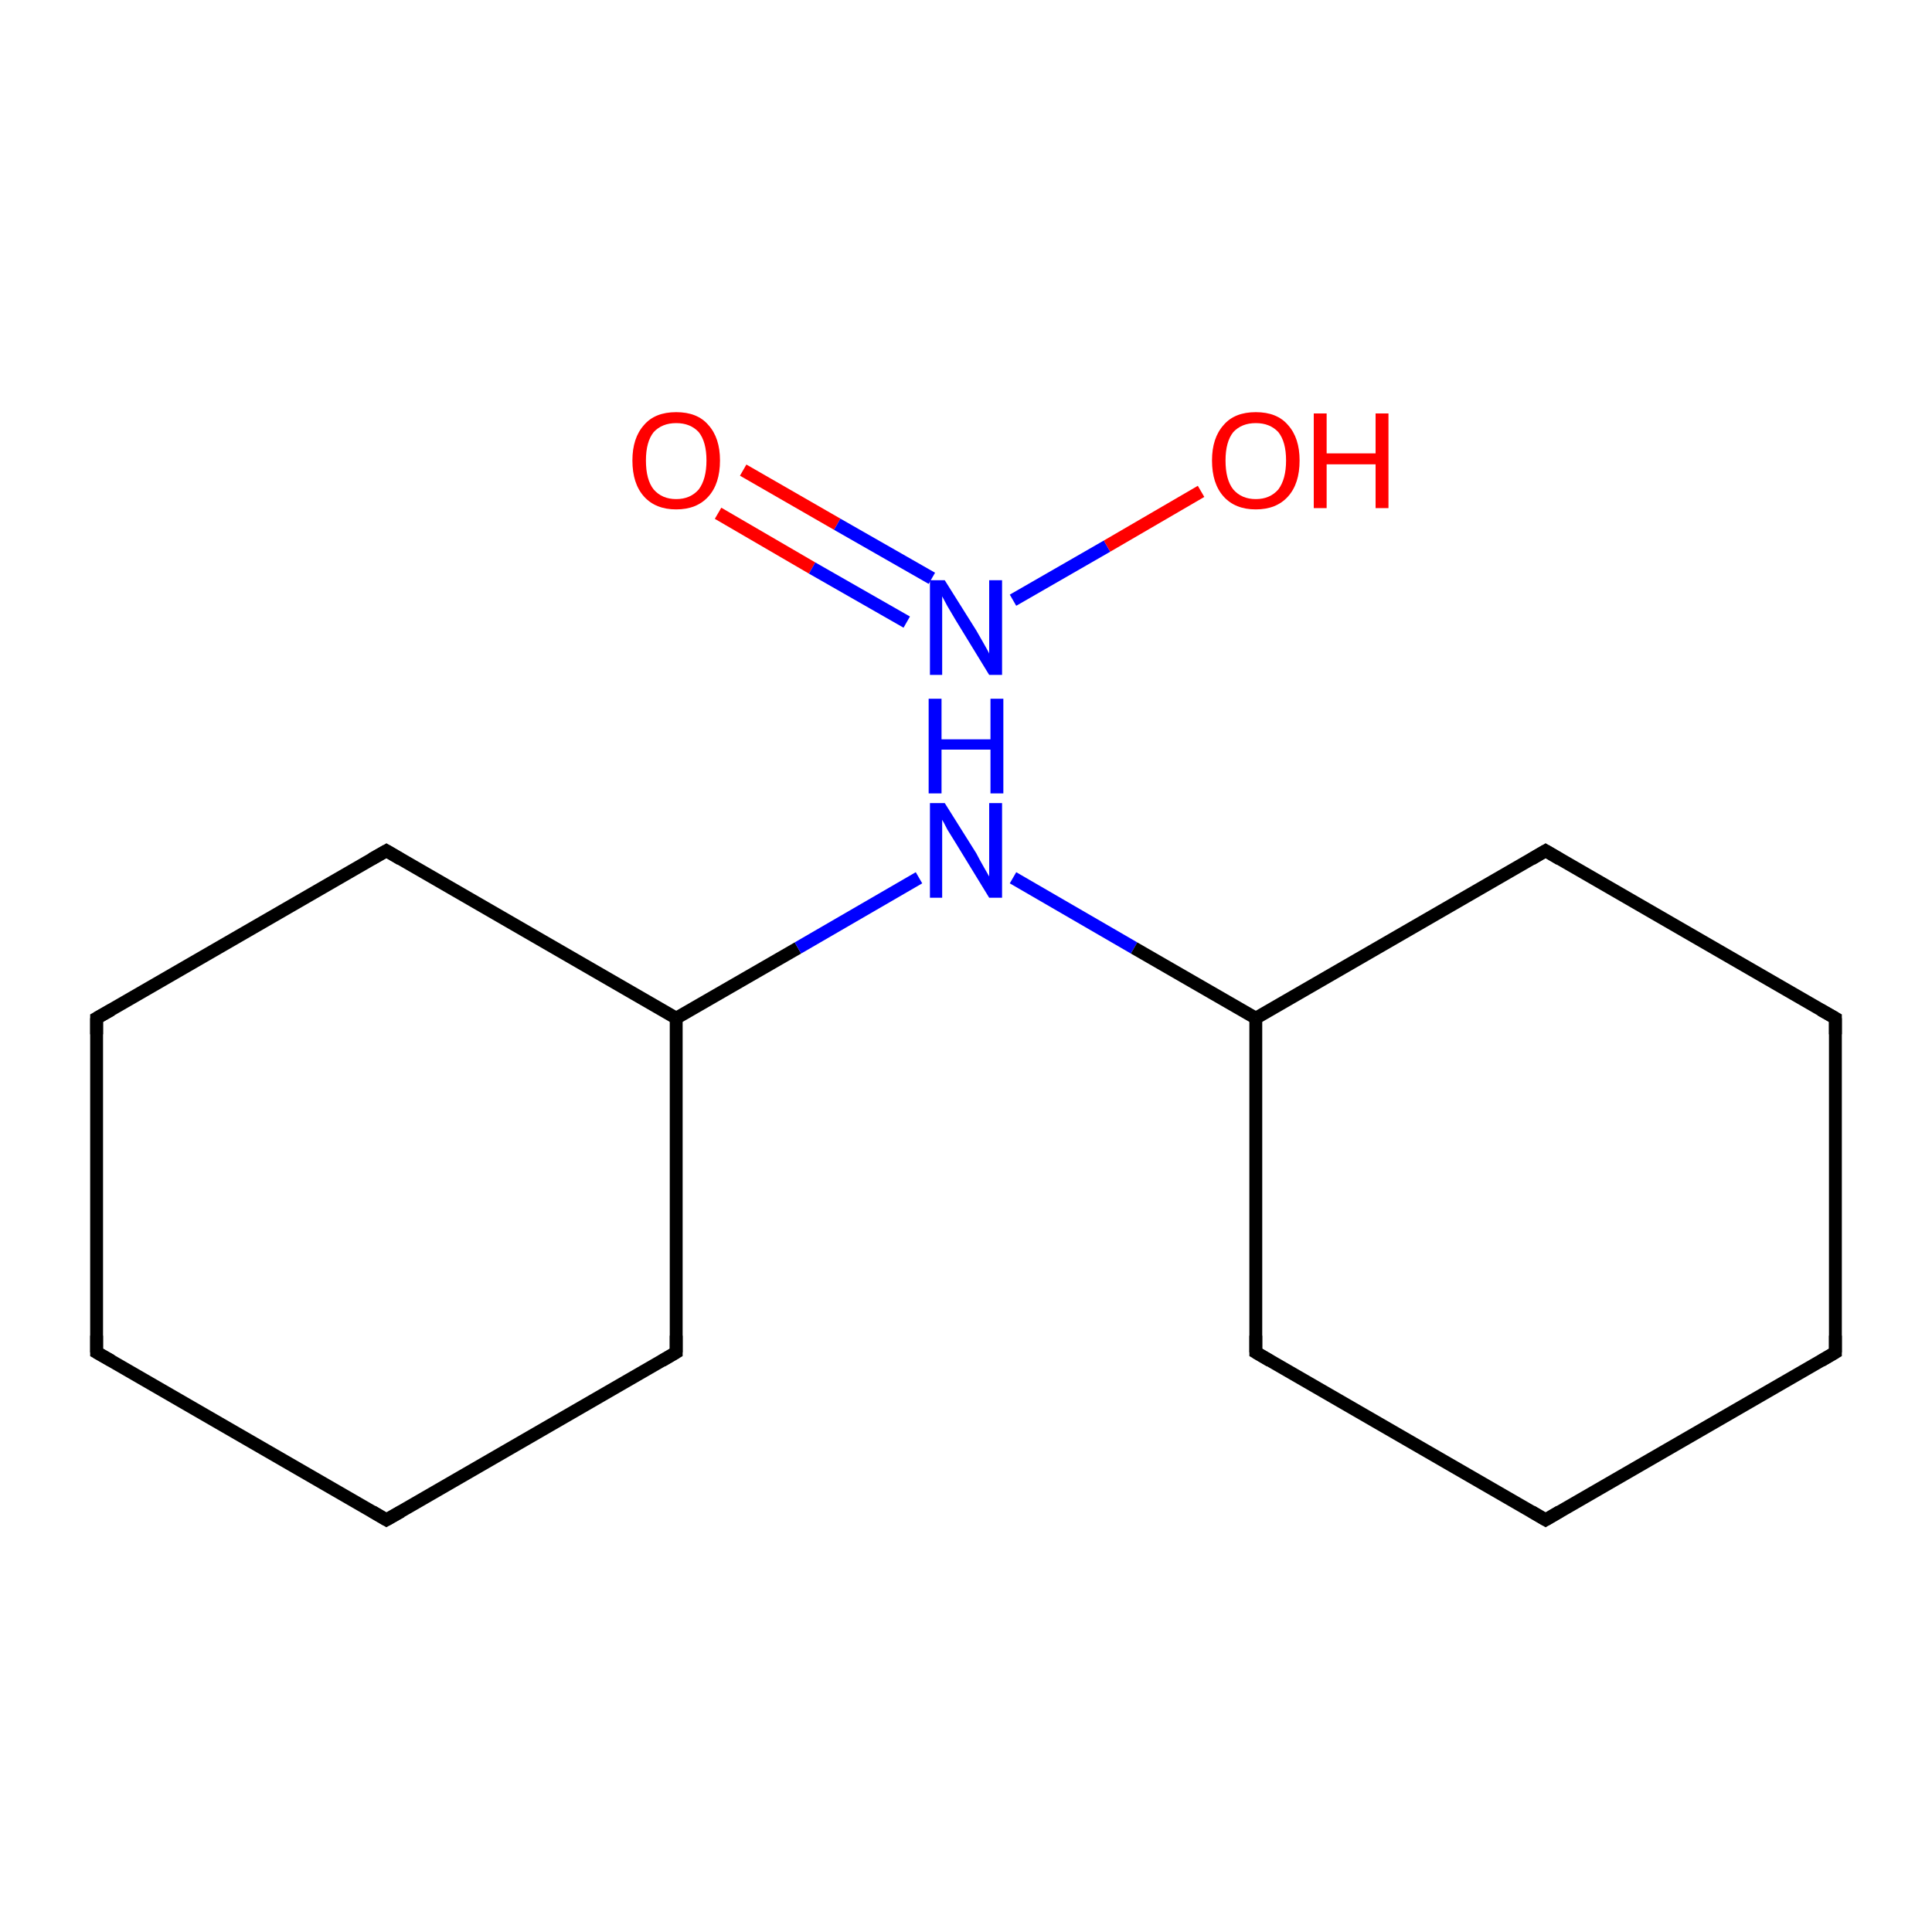 <?xml version='1.0' encoding='iso-8859-1'?>
<svg version='1.1' baseProfile='full'
              xmlns='http://www.w3.org/2000/svg'
                      xmlns:rdkit='http://www.rdkit.org/xml'
                      xmlns:xlink='http://www.w3.org/1999/xlink'
                  xml:space='preserve'
width='300px' height='300px' viewBox='0 0 300 300'>
<!-- END OF HEADER -->
<rect style='opacity:1.0;fill:#FFFFFF;stroke:none' width='300.0' height='300.0' x='0.0' y='0.0'> </rect>
<path class='bond-0 atom-0 atom-1' d='M 15.0,210.0 L 15.0,158.1' style='fill:none;fill-rule:evenodd;stroke:#000000;stroke-width:2.0px;stroke-linecap:butt;stroke-linejoin:miter;stroke-opacity:1' />
<path class='bond-1 atom-1 atom-2' d='M 15.0,158.1 L 60.0,132.1' style='fill:none;fill-rule:evenodd;stroke:#000000;stroke-width:2.0px;stroke-linecap:butt;stroke-linejoin:miter;stroke-opacity:1' />
<path class='bond-2 atom-2 atom-3' d='M 60.0,132.1 L 105.0,158.1' style='fill:none;fill-rule:evenodd;stroke:#000000;stroke-width:2.0px;stroke-linecap:butt;stroke-linejoin:miter;stroke-opacity:1' />
<path class='bond-3 atom-3 atom-4' d='M 105.0,158.1 L 123.9,147.2' style='fill:none;fill-rule:evenodd;stroke:#000000;stroke-width:2.0px;stroke-linecap:butt;stroke-linejoin:miter;stroke-opacity:1' />
<path class='bond-3 atom-3 atom-4' d='M 123.9,147.2 L 142.7,136.3' style='fill:none;fill-rule:evenodd;stroke:#0000FF;stroke-width:2.0px;stroke-linecap:butt;stroke-linejoin:miter;stroke-opacity:1' />
<path class='bond-4 atom-4 atom-5' d='M 157.3,136.3 L 176.1,147.2' style='fill:none;fill-rule:evenodd;stroke:#0000FF;stroke-width:2.0px;stroke-linecap:butt;stroke-linejoin:miter;stroke-opacity:1' />
<path class='bond-4 atom-4 atom-5' d='M 176.1,147.2 L 195.0,158.1' style='fill:none;fill-rule:evenodd;stroke:#000000;stroke-width:2.0px;stroke-linecap:butt;stroke-linejoin:miter;stroke-opacity:1' />
<path class='bond-5 atom-5 atom-6' d='M 195.0,158.1 L 195.0,210.0' style='fill:none;fill-rule:evenodd;stroke:#000000;stroke-width:2.0px;stroke-linecap:butt;stroke-linejoin:miter;stroke-opacity:1' />
<path class='bond-6 atom-6 atom-7' d='M 195.0,210.0 L 240.0,236.0' style='fill:none;fill-rule:evenodd;stroke:#000000;stroke-width:2.0px;stroke-linecap:butt;stroke-linejoin:miter;stroke-opacity:1' />
<path class='bond-7 atom-7 atom-8' d='M 240.0,236.0 L 285.0,210.0' style='fill:none;fill-rule:evenodd;stroke:#000000;stroke-width:2.0px;stroke-linecap:butt;stroke-linejoin:miter;stroke-opacity:1' />
<path class='bond-8 atom-8 atom-9' d='M 285.0,210.0 L 285.0,158.1' style='fill:none;fill-rule:evenodd;stroke:#000000;stroke-width:2.0px;stroke-linecap:butt;stroke-linejoin:miter;stroke-opacity:1' />
<path class='bond-9 atom-9 atom-10' d='M 285.0,158.1 L 240.0,132.1' style='fill:none;fill-rule:evenodd;stroke:#000000;stroke-width:2.0px;stroke-linecap:butt;stroke-linejoin:miter;stroke-opacity:1' />
<path class='bond-10 atom-3 atom-11' d='M 105.0,158.1 L 105.0,210.0' style='fill:none;fill-rule:evenodd;stroke:#000000;stroke-width:2.0px;stroke-linecap:butt;stroke-linejoin:miter;stroke-opacity:1' />
<path class='bond-11 atom-11 atom-12' d='M 105.0,210.0 L 60.0,236.0' style='fill:none;fill-rule:evenodd;stroke:#000000;stroke-width:2.0px;stroke-linecap:butt;stroke-linejoin:miter;stroke-opacity:1' />
<path class='bond-12 atom-13 atom-14' d='M 115.4,73.0 L 130.0,81.4' style='fill:none;fill-rule:evenodd;stroke:#FF0000;stroke-width:2.0px;stroke-linecap:butt;stroke-linejoin:miter;stroke-opacity:1' />
<path class='bond-12 atom-13 atom-14' d='M 130.0,81.4 L 144.7,89.8' style='fill:none;fill-rule:evenodd;stroke:#0000FF;stroke-width:2.0px;stroke-linecap:butt;stroke-linejoin:miter;stroke-opacity:1' />
<path class='bond-12 atom-13 atom-14' d='M 111.5,79.7 L 126.1,88.2' style='fill:none;fill-rule:evenodd;stroke:#FF0000;stroke-width:2.0px;stroke-linecap:butt;stroke-linejoin:miter;stroke-opacity:1' />
<path class='bond-12 atom-13 atom-14' d='M 126.1,88.2 L 140.8,96.6' style='fill:none;fill-rule:evenodd;stroke:#0000FF;stroke-width:2.0px;stroke-linecap:butt;stroke-linejoin:miter;stroke-opacity:1' />
<path class='bond-13 atom-14 atom-15' d='M 157.3,93.2 L 171.9,84.8' style='fill:none;fill-rule:evenodd;stroke:#0000FF;stroke-width:2.0px;stroke-linecap:butt;stroke-linejoin:miter;stroke-opacity:1' />
<path class='bond-13 atom-14 atom-15' d='M 171.9,84.8 L 186.5,76.3' style='fill:none;fill-rule:evenodd;stroke:#FF0000;stroke-width:2.0px;stroke-linecap:butt;stroke-linejoin:miter;stroke-opacity:1' />
<path class='bond-14 atom-12 atom-0' d='M 60.0,236.0 L 15.0,210.0' style='fill:none;fill-rule:evenodd;stroke:#000000;stroke-width:2.0px;stroke-linecap:butt;stroke-linejoin:miter;stroke-opacity:1' />
<path class='bond-15 atom-10 atom-5' d='M 240.0,132.1 L 195.0,158.1' style='fill:none;fill-rule:evenodd;stroke:#000000;stroke-width:2.0px;stroke-linecap:butt;stroke-linejoin:miter;stroke-opacity:1' />
<path d='M 15.0,207.4 L 15.0,210.0 L 17.3,211.3' style='fill:none;stroke:#000000;stroke-width:2.0px;stroke-linecap:butt;stroke-linejoin:miter;stroke-miterlimit:10;stroke-opacity:1;' />
<path d='M 15.0,160.6 L 15.0,158.1 L 17.3,156.8' style='fill:none;stroke:#000000;stroke-width:2.0px;stroke-linecap:butt;stroke-linejoin:miter;stroke-miterlimit:10;stroke-opacity:1;' />
<path d='M 57.7,133.4 L 60.0,132.1 L 62.2,133.4' style='fill:none;stroke:#000000;stroke-width:2.0px;stroke-linecap:butt;stroke-linejoin:miter;stroke-miterlimit:10;stroke-opacity:1;' />
<path d='M 195.0,207.4 L 195.0,210.0 L 197.2,211.3' style='fill:none;stroke:#000000;stroke-width:2.0px;stroke-linecap:butt;stroke-linejoin:miter;stroke-miterlimit:10;stroke-opacity:1;' />
<path d='M 237.8,234.7 L 240.0,236.0 L 242.2,234.7' style='fill:none;stroke:#000000;stroke-width:2.0px;stroke-linecap:butt;stroke-linejoin:miter;stroke-miterlimit:10;stroke-opacity:1;' />
<path d='M 282.8,211.3 L 285.0,210.0 L 285.0,207.4' style='fill:none;stroke:#000000;stroke-width:2.0px;stroke-linecap:butt;stroke-linejoin:miter;stroke-miterlimit:10;stroke-opacity:1;' />
<path d='M 285.0,160.6 L 285.0,158.1 L 282.7,156.8' style='fill:none;stroke:#000000;stroke-width:2.0px;stroke-linecap:butt;stroke-linejoin:miter;stroke-miterlimit:10;stroke-opacity:1;' />
<path d='M 242.2,133.4 L 240.0,132.1 L 237.8,133.4' style='fill:none;stroke:#000000;stroke-width:2.0px;stroke-linecap:butt;stroke-linejoin:miter;stroke-miterlimit:10;stroke-opacity:1;' />
<path d='M 105.0,207.4 L 105.0,210.0 L 102.8,211.3' style='fill:none;stroke:#000000;stroke-width:2.0px;stroke-linecap:butt;stroke-linejoin:miter;stroke-miterlimit:10;stroke-opacity:1;' />
<path d='M 62.3,234.7 L 60.0,236.0 L 57.8,234.7' style='fill:none;stroke:#000000;stroke-width:2.0px;stroke-linecap:butt;stroke-linejoin:miter;stroke-miterlimit:10;stroke-opacity:1;' />
<path class='atom-4' d='M 146.7 124.7
L 151.6 132.5
Q 152.0 133.3, 152.8 134.7
Q 153.6 136.1, 153.6 136.1
L 153.6 124.7
L 155.6 124.7
L 155.6 139.4
L 153.6 139.4
L 148.4 130.9
Q 147.8 129.9, 147.1 128.8
Q 146.5 127.6, 146.3 127.3
L 146.3 139.4
L 144.4 139.4
L 144.4 124.7
L 146.7 124.7
' fill='#0000FF'/>
<path class='atom-4' d='M 144.2 108.5
L 146.2 108.5
L 146.2 114.8
L 153.8 114.8
L 153.8 108.5
L 155.8 108.5
L 155.8 123.2
L 153.8 123.2
L 153.8 116.4
L 146.2 116.4
L 146.2 123.2
L 144.2 123.2
L 144.2 108.5
' fill='#0000FF'/>
<path class='atom-13' d='M 98.2 71.5
Q 98.2 68.0, 100.0 66.0
Q 101.7 64.0, 105.0 64.0
Q 108.3 64.0, 110.0 66.0
Q 111.8 68.0, 111.8 71.5
Q 111.8 75.1, 110.0 77.1
Q 108.2 79.1, 105.0 79.1
Q 101.8 79.1, 100.0 77.1
Q 98.2 75.1, 98.2 71.5
M 105.0 77.5
Q 107.2 77.5, 108.5 76.0
Q 109.7 74.4, 109.7 71.5
Q 109.7 68.6, 108.5 67.1
Q 107.2 65.7, 105.0 65.7
Q 102.8 65.7, 101.5 67.1
Q 100.3 68.6, 100.3 71.5
Q 100.3 74.5, 101.5 76.0
Q 102.8 77.5, 105.0 77.5
' fill='#FF0000'/>
<path class='atom-14' d='M 146.7 90.1
L 151.6 97.9
Q 152.0 98.6, 152.8 100.0
Q 153.6 101.4, 153.6 101.5
L 153.6 90.1
L 155.6 90.1
L 155.6 104.8
L 153.6 104.8
L 148.4 96.3
Q 147.8 95.3, 147.1 94.1
Q 146.5 93.0, 146.3 92.6
L 146.3 104.8
L 144.4 104.8
L 144.4 90.1
L 146.7 90.1
' fill='#0000FF'/>
<path class='atom-15' d='M 188.2 71.5
Q 188.2 68.0, 190.0 66.0
Q 191.7 64.0, 195.0 64.0
Q 198.3 64.0, 200.0 66.0
Q 201.8 68.0, 201.8 71.5
Q 201.8 75.1, 200.0 77.1
Q 198.2 79.1, 195.0 79.1
Q 191.8 79.1, 190.0 77.1
Q 188.2 75.1, 188.2 71.5
M 195.0 77.5
Q 197.2 77.5, 198.5 76.0
Q 199.7 74.4, 199.7 71.5
Q 199.7 68.6, 198.5 67.1
Q 197.2 65.7, 195.0 65.7
Q 192.8 65.7, 191.5 67.1
Q 190.3 68.6, 190.3 71.5
Q 190.3 74.5, 191.5 76.0
Q 192.8 77.5, 195.0 77.5
' fill='#FF0000'/>
<path class='atom-15' d='M 204.0 64.2
L 206.0 64.2
L 206.0 70.4
L 213.6 70.4
L 213.6 64.2
L 215.6 64.2
L 215.6 78.9
L 213.6 78.9
L 213.6 72.1
L 206.0 72.1
L 206.0 78.9
L 204.0 78.9
L 204.0 64.2
' fill='#FF0000'/>
</svg>
